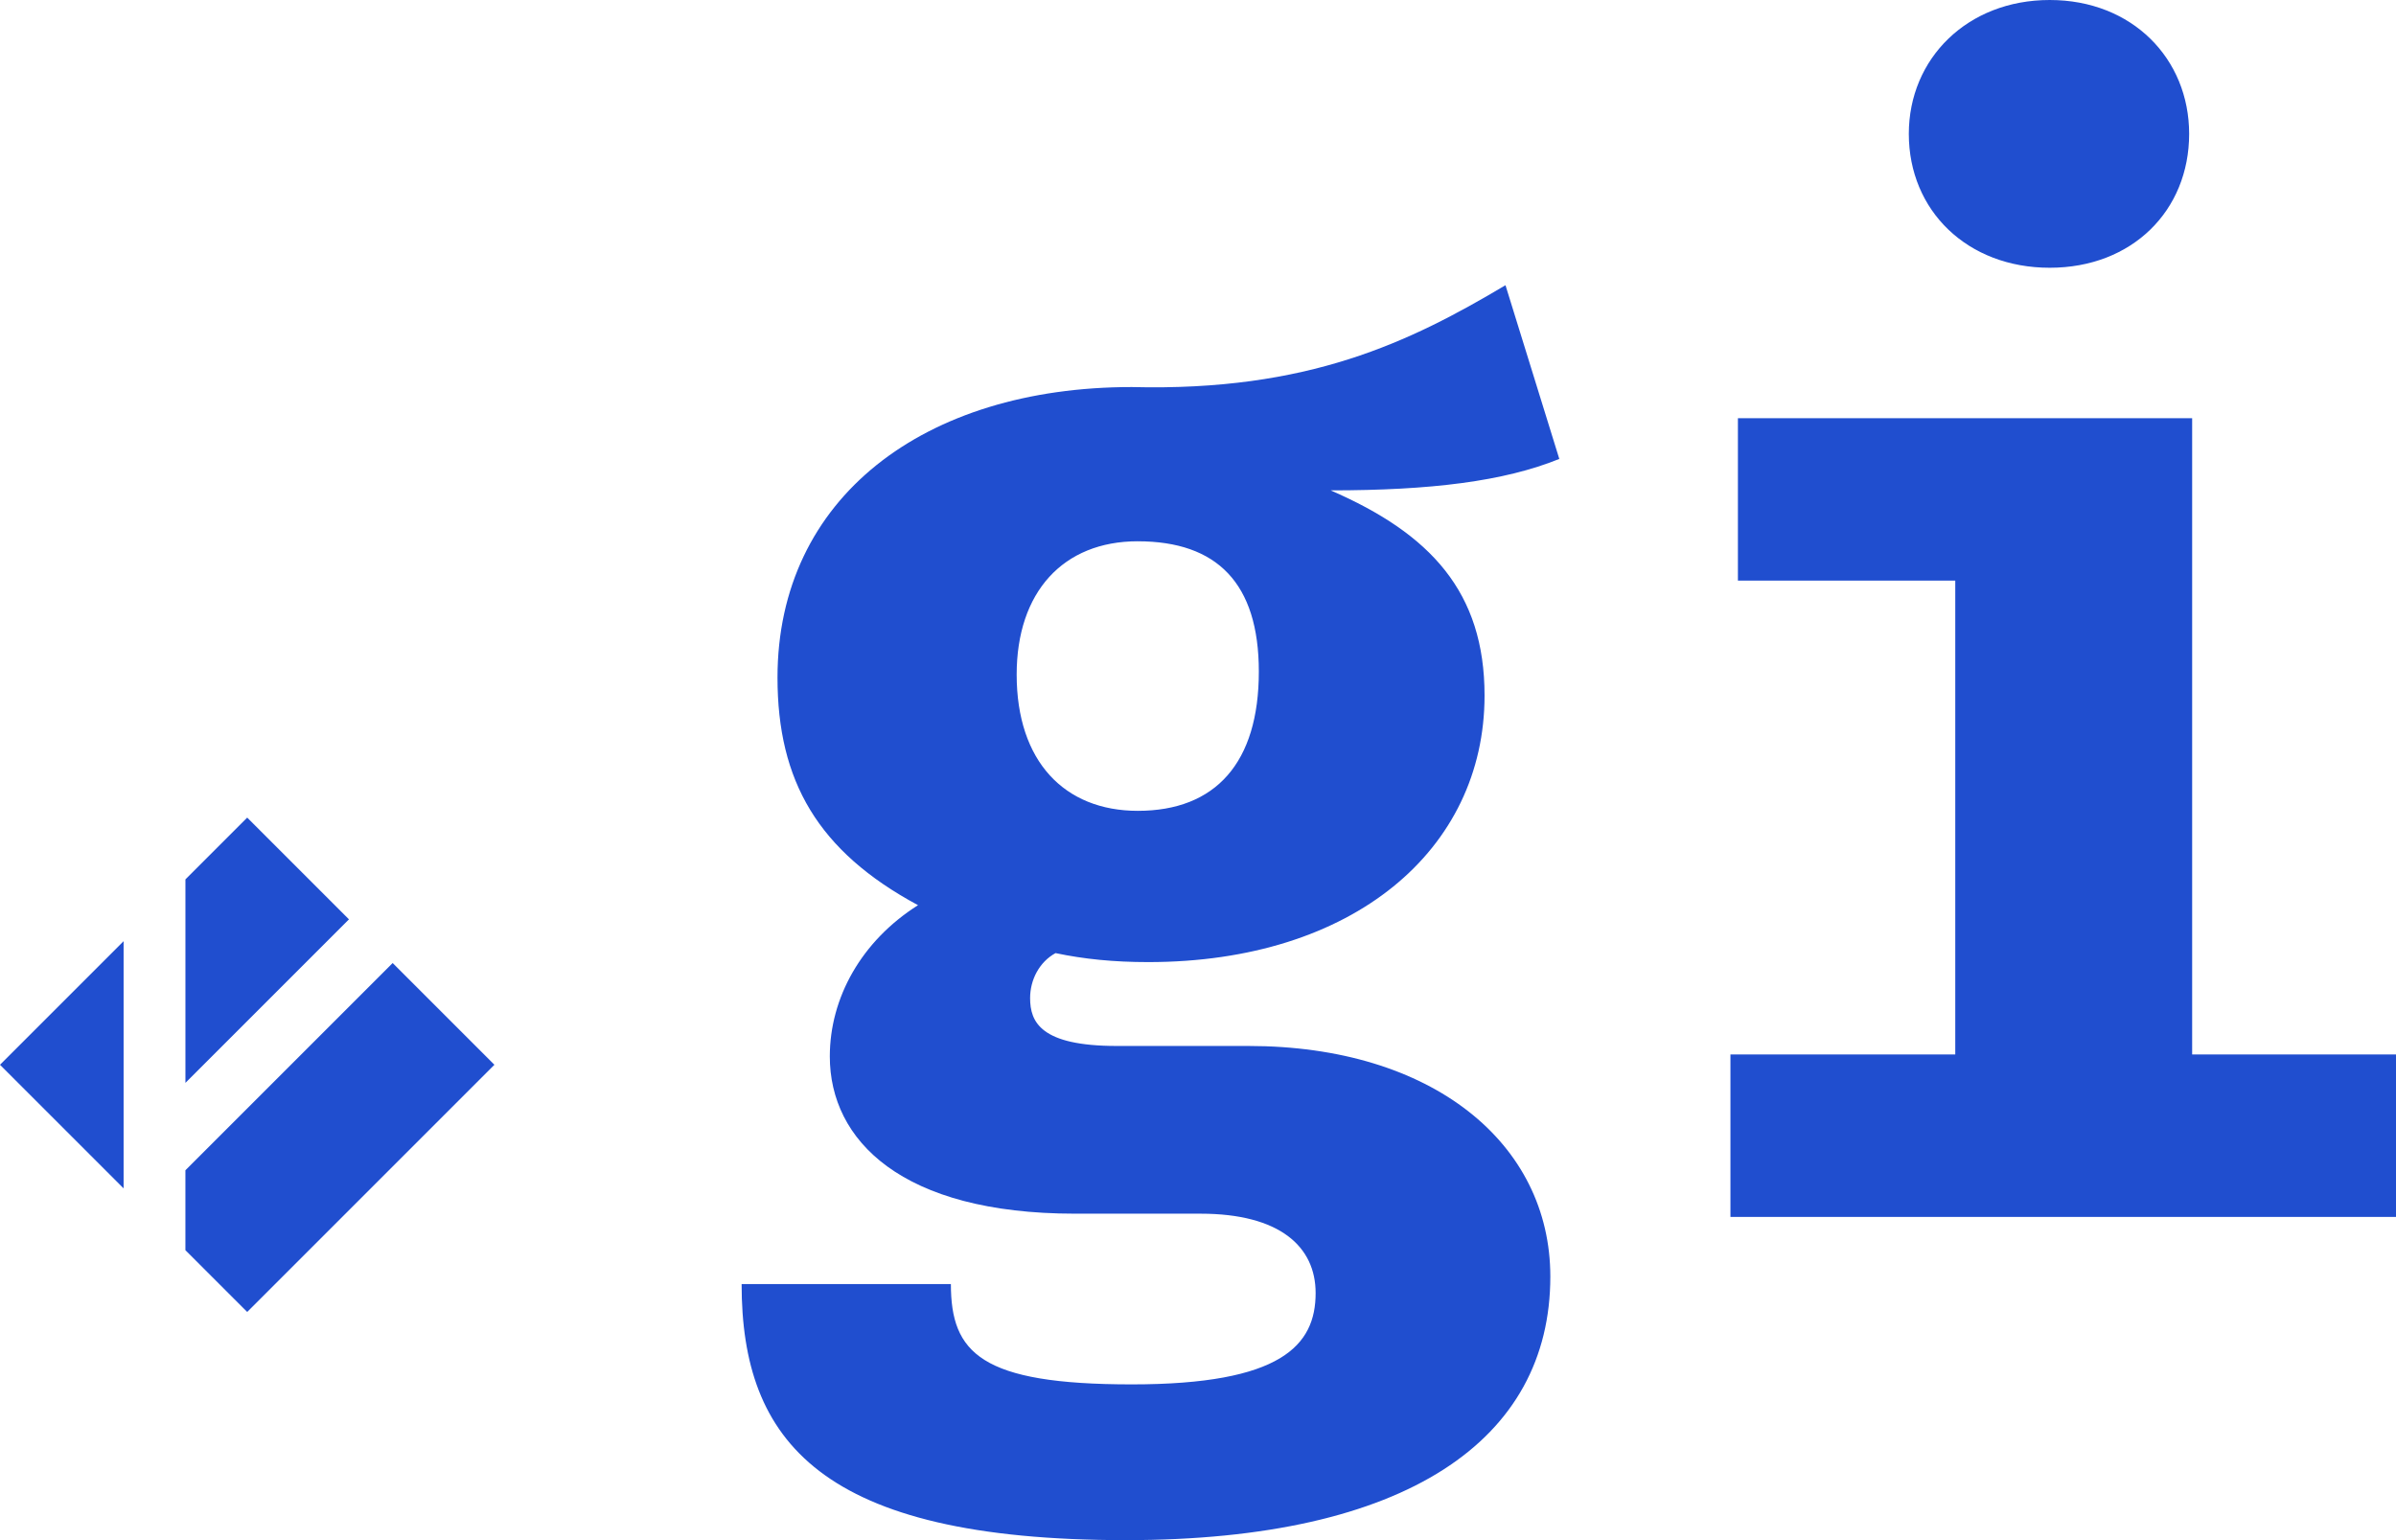<svg width="126" height="81" xmlns="http://www.w3.org/2000/svg"><g fill="#204ECF" fill-rule="nonzero"><path d="M79.17 15c-5.031 2.993-10.377 5.592-19.653 5.356-10.927 0-18.63 5.828-18.63 15.279 0 5.434 2.122 9.136 7.39 11.971-2.988 1.89-4.639 4.883-4.639 7.955 0 4.41 3.773 8.27 12.892 8.27h6.603c4.167 0 6.053 1.732 6.053 4.174 0 2.756-1.808 4.804-9.669 4.804-7.94 0-9.512-1.654-9.512-5.277H39C39 75.802 43.166 81 59.203 81c14.779 0 22.325-5.277 22.325-13.862 0-7.01-6.21-12.128-15.879-12.128h-6.918c-4.009 0-4.56-1.26-4.56-2.52 0-.946.473-1.891 1.337-2.364 1.494.316 3.066.473 4.874.473 10.77 0 17.687-5.907 17.687-14.019 0-5.434-2.83-8.506-8.096-10.79 5.266 0 9.118-.473 12.027-1.654L79.17 15zM59.832 28.468c4.166 0 6.367 2.205 6.367 6.852 0 4.804-2.28 7.324-6.367 7.324-3.852 0-6.368-2.599-6.368-7.167 0-4.331 2.437-7.01 6.368-7.01zM107.79 0c-4.335 0-7.41 3.085-7.41 7.04 0 4.035 3.075 7.042 7.41 7.042 4.336 0 7.332-3.007 7.332-7.041 0-3.956-2.996-7.041-7.331-7.041zm7.49 21.993H91.393v8.543h11.43v24.92H91V64h35v-8.544h-10.72V21.993zM20.65 50.649l5.35 5.35L13 69l-3.25-3.25v-4.202l10.9-10.9zM6.5 49.499V62.5L0 56l6.5-6.5zm11.851-1.148l-8.6 8.6V46.25L13 43l5.35 5.35z"/></g></svg>